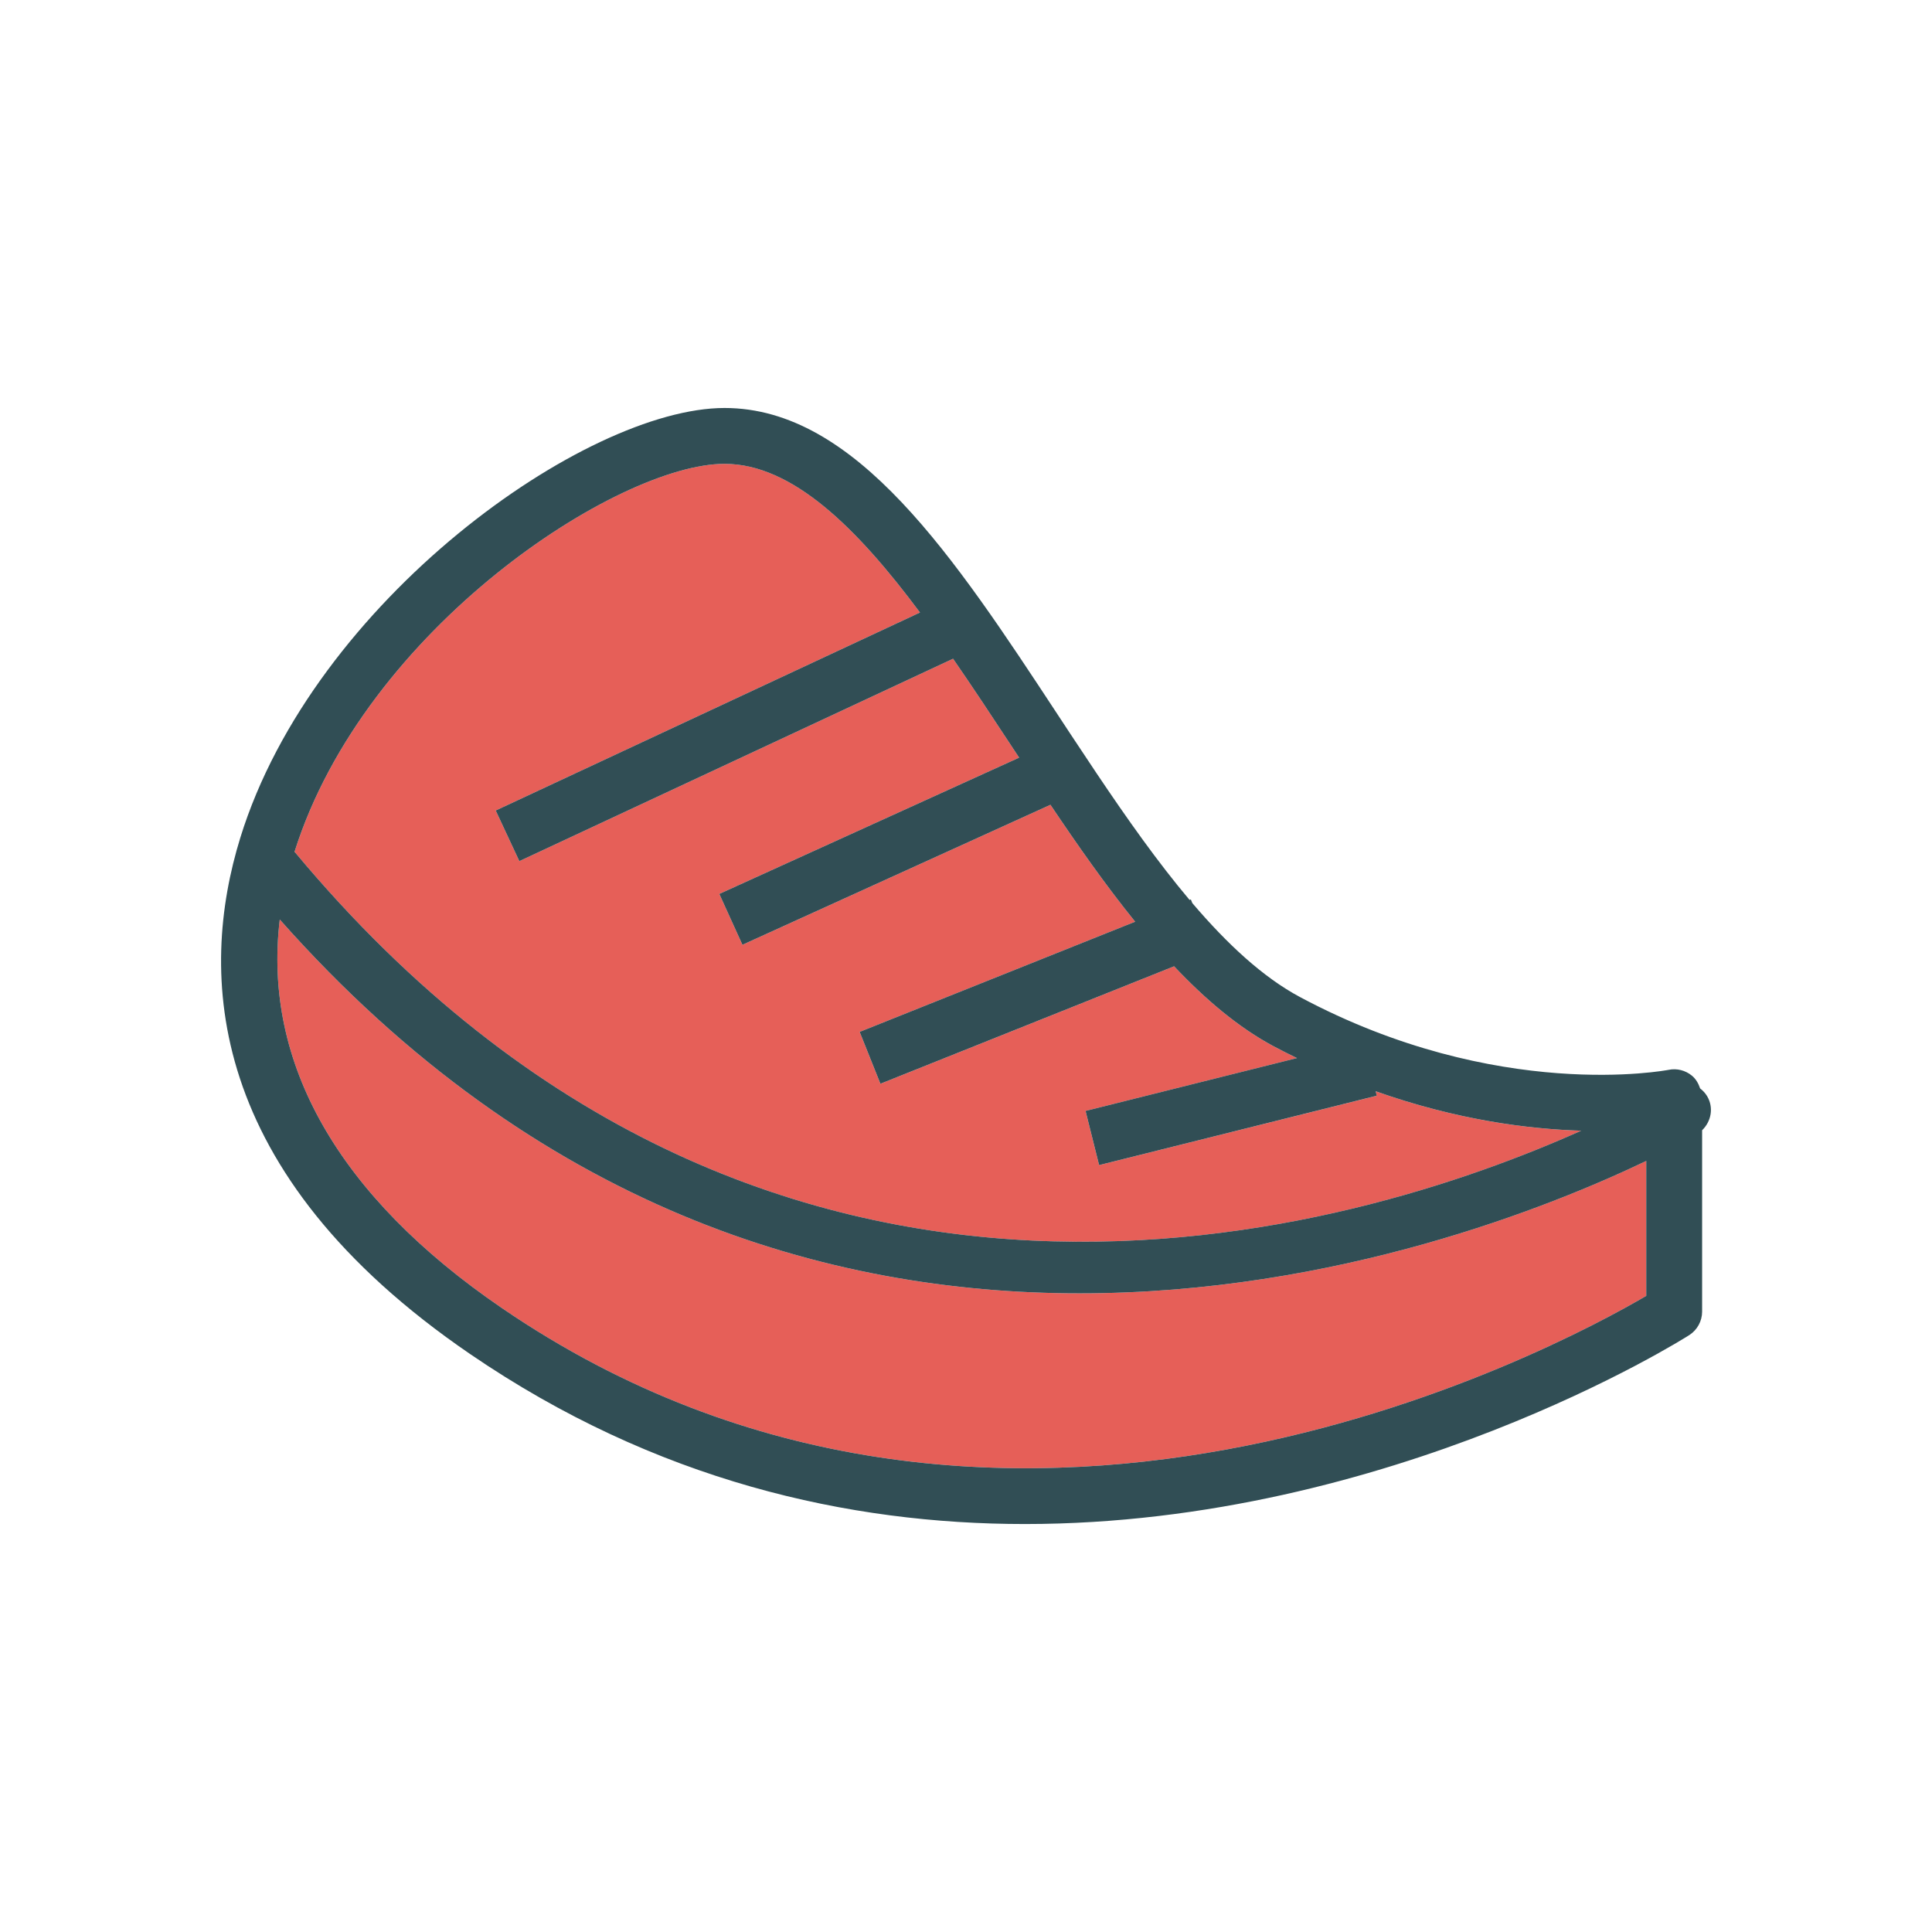 <?xml version="1.0" encoding="utf-8"?>
<!-- Generator: Adobe Illustrator 16.0.0, SVG Export Plug-In . SVG Version: 6.00 Build 0)  -->
<!DOCTYPE svg PUBLIC "-//W3C//DTD SVG 1.1//EN" "http://www.w3.org/Graphics/SVG/1.1/DTD/svg11.dtd">
<svg version="1.1" id="Layer_1" xmlns="http://www.w3.org/2000/svg" xmlns:xlink="http://www.w3.org/1999/xlink" x="0px" y="0px"
	 width="350px" height="350px" viewBox="0 0 350 350" enable-background="new 0 0 350 350" xml:space="preserve">
<g>
	<path fill="#E65F58" d="M53.496,154.47c85.323,102.244,192.812,68.35,232.945,50.37c-9.672-0.291-22.62-1.972-37.228-7.146
		l0.202,0.808l-50.301,12.575l-2.457-9.818l38.297-9.575c-1.393-0.684-2.784-1.368-4.194-2.122
		c-6.369-3.402-12.349-8.456-18.062-14.506l-53.205,21.281l-3.758-9.396l49.908-19.962c-5.288-6.53-10.369-13.772-15.347-21.182
		L134.5,171.158l-4.188-9.213l54.315-24.689c-0.486-0.74-0.975-1.479-1.46-2.218c-3.476-5.284-6.978-10.592-10.509-15.702
		l-78.574,36.667l-4.279-9.171l76.861-35.868c-11.363-15.249-23.09-26.934-35.413-26.934c-19.173,0-65.109,29.675-77.907,70.321
		C53.391,154.399,53.453,154.419,53.496,154.47z"/>
	<path fill="#E65F58" d="M195.575,234.302c-45.625,0-98.437-15.296-144.894-67.726c-3.107,25.988,10.588,50.118,40.205,70.368
		c90.176,61.662,190.918,7.451,207.346-2.187v-24.441C281.14,218.503,242.115,234.302,195.575,234.302z"/>
</g>
<path fill="#314E55" d="M309.268,198.592c-0.338-0.568-0.78-1.031-1.273-1.41c-0.302-0.891-0.759-1.719-1.503-2.327
	c-1.177-0.961-2.736-1.357-4.214-1.041c-0.313,0.052-30.932,5.96-66.75-13.177c-6.765-3.616-13.245-9.664-19.527-17.031
	l-0.266-0.665l-0.23,0.092c-5.759-6.828-11.35-14.754-16.841-22.931l-4.711-7.085l0,0c-0.777-1.181-1.555-2.362-2.33-3.541
	c-18.791-28.575-36.539-55.566-60.37-55.566c-25.136,0-74.428,34.865-87.711,77.826c-7.581,24.515-6.511,60.649,41.633,93.566
	c33.65,23.005,68.592,30.79,100.499,30.79c66.388,0,119.587-33.731,120.37-34.238c1.44-0.934,2.311-2.532,2.311-4.247v-32.853
	C310.006,203.161,310.49,200.651,309.268,198.592z M131.252,84.03c12.323,0,24.05,11.684,35.413,26.933l-76.861,35.868l4.28,9.171
	l78.574-36.667c3.531,5.11,7.033,10.418,10.509,15.702c0.485,0.738,0.974,1.479,1.46,2.218l-54.315,24.689l4.188,9.213
	l55.798-25.363c4.977,7.41,10.057,14.652,15.346,21.181l-49.907,19.962l3.758,9.396l53.204-21.281
	c5.714,6.049,11.693,11.103,18.062,14.506c1.41,0.754,2.803,1.438,4.195,2.122l-38.297,9.574l2.456,9.818l50.301-12.576
	l-0.202-0.806c14.608,5.175,27.556,6.854,37.229,7.146c-40.134,17.98-147.623,51.873-232.946-50.37
	c-0.043-0.051-0.105-0.071-0.15-0.12C66.143,113.706,112.08,84.03,131.252,84.03z M90.887,236.943
	c-29.617-20.249-43.313-44.38-40.205-70.367c46.457,52.43,99.268,67.726,144.894,67.726c46.54,0,85.564-15.799,102.658-23.986
	v24.441C281.805,244.396,181.063,298.605,90.887,236.943z"/>
</svg>
